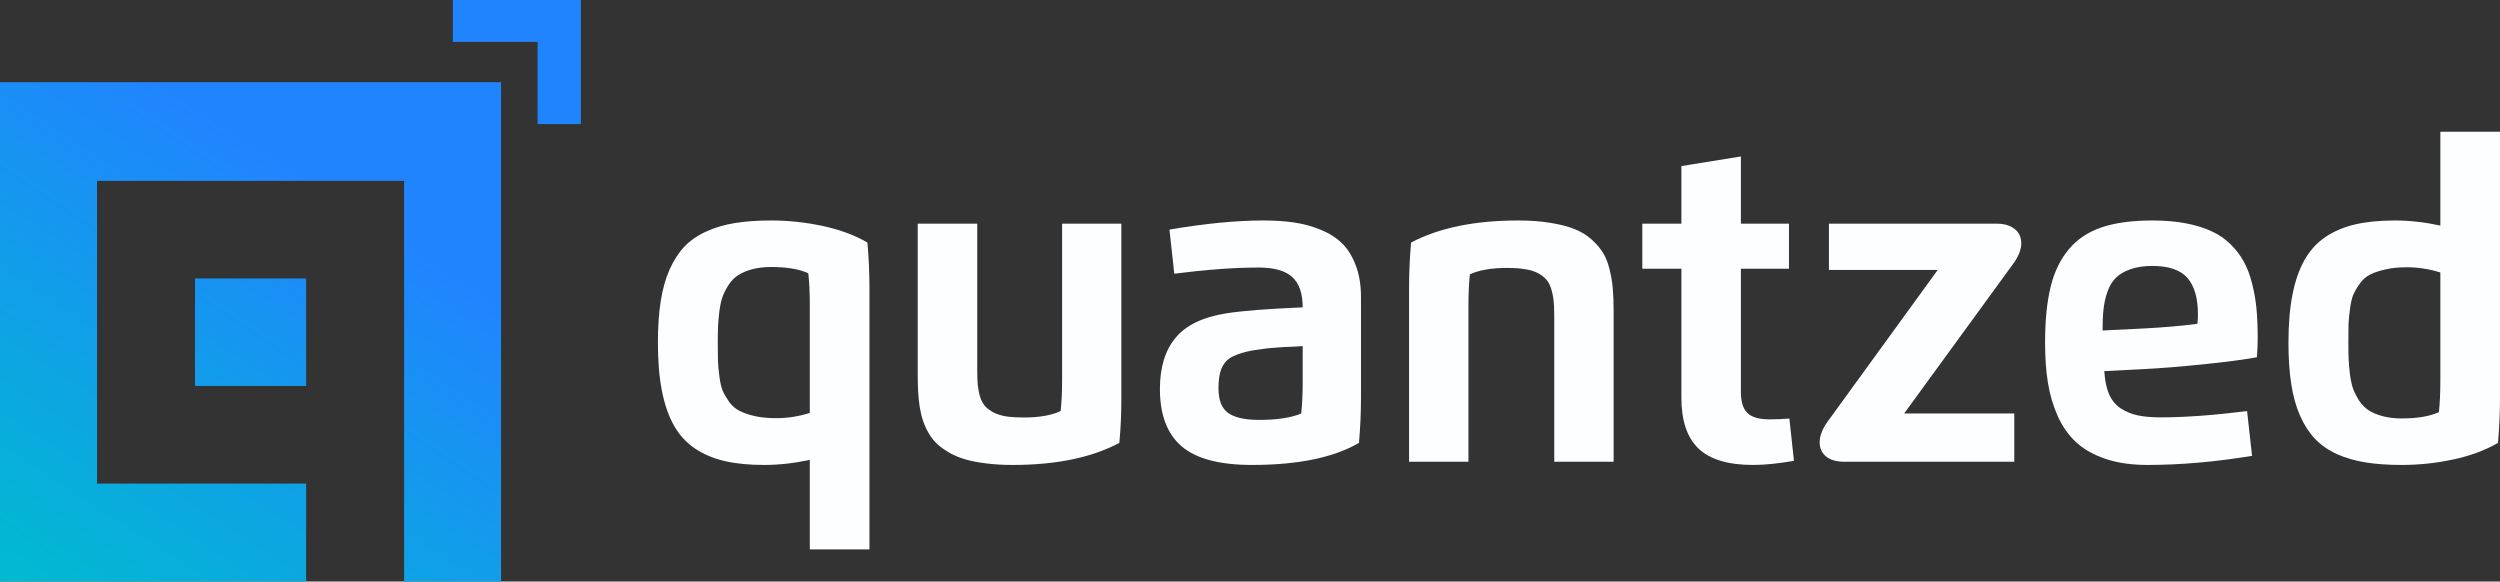 <svg width="374" height="87" viewBox="0 0 374 87" fill="none" xmlns="http://www.w3.org/2000/svg">
<rect x="0" y="0" width="374" height="87" fill="#333333" stroke="none"/>
<path d="M29.175 41.659H45.799V57.739H29.175V41.659Z" fill="url(#paint0_linear_121_9826)"/>
<path d="M0 12.294V87H45.799V72.346H14.522V27.054H60.453V87H74.961V12.294H0Z" fill="url(#paint1_linear_121_9826)"/>
<path d="M86.899 0H67.745V6.266H80.421V18.559H86.899V0Z" fill="url(#paint2_linear_121_9826)"/>
<path d="M130.068 43.042V82.193H121.146V68.796C118.802 69.303 116.525 69.556 114.315 69.556C112.064 69.556 110.102 69.363 108.427 68.976C106.753 68.59 105.266 67.963 103.967 67.097C102.681 66.23 101.636 65.091 100.832 63.677C100.028 62.251 99.426 60.518 99.024 58.479C98.622 56.439 98.421 54.04 98.421 51.28C98.421 48.934 98.562 46.861 98.843 45.062C99.124 43.262 99.566 41.682 100.169 40.323C100.772 38.963 101.515 37.816 102.399 36.883C103.297 35.95 104.389 35.197 105.675 34.624C106.96 34.037 108.387 33.617 109.954 33.364C111.522 33.111 113.323 32.984 115.359 32.984C117.958 32.984 120.53 33.258 123.075 33.804C125.62 34.351 127.851 35.177 129.766 36.283C129.967 38.563 130.068 40.816 130.068 43.042ZM121.146 45.661C121.146 43.795 121.073 42.202 120.925 40.883C119.559 40.256 117.704 39.943 115.359 39.943C114.301 39.943 113.35 40.056 112.506 40.283C111.676 40.509 110.986 40.803 110.437 41.162C109.887 41.509 109.412 41.989 109.01 42.602C108.622 43.202 108.32 43.788 108.106 44.362C107.905 44.922 107.744 45.641 107.624 46.521C107.516 47.388 107.449 48.148 107.423 48.801C107.396 49.454 107.382 50.28 107.382 51.28C107.382 52.413 107.389 53.313 107.403 53.98C107.429 54.633 107.503 55.419 107.624 56.339C107.744 57.245 107.912 57.959 108.126 58.479C108.354 58.985 108.675 59.538 109.09 60.138C109.519 60.725 110.041 61.171 110.658 61.478C111.274 61.785 112.037 62.044 112.948 62.258C113.873 62.458 114.937 62.558 116.143 62.558C117.817 62.558 119.485 62.298 121.146 61.778V45.661Z" fill="#FDFEFF"/>
<path d="M137.293 56.139V33.464H146.194V55.339C146.194 56.232 146.221 56.992 146.275 57.619C146.342 58.245 146.462 58.845 146.637 59.418C146.824 59.978 147.079 60.438 147.4 60.798C147.735 61.145 148.157 61.451 148.666 61.718C149.188 61.984 149.818 62.178 150.555 62.298C151.305 62.404 152.189 62.458 153.207 62.458C155.457 62.458 157.279 62.138 158.672 61.498C158.82 60.178 158.893 58.585 158.893 56.719V33.464H167.754V59.498C167.754 61.938 167.654 64.191 167.453 66.257C163.314 68.456 157.996 69.556 151.499 69.556C150.093 69.556 148.8 69.483 147.621 69.336C146.456 69.203 145.424 69.01 144.527 68.756C143.629 68.503 142.826 68.176 142.116 67.776C141.406 67.377 140.796 66.95 140.287 66.497C139.791 66.044 139.356 65.51 138.981 64.897C138.619 64.271 138.331 63.651 138.117 63.038C137.903 62.424 137.729 61.718 137.595 60.918C137.474 60.118 137.394 59.358 137.354 58.639C137.313 57.905 137.293 57.072 137.293 56.139Z" fill="#FDFEFF"/>
<path d="M187.307 69.556C182.458 69.556 178.949 68.63 176.779 66.777C174.609 64.91 173.523 62.051 173.523 58.199C173.523 54.959 174.307 52.4 175.874 50.52C177.442 48.641 179.96 47.428 183.429 46.881C185.841 46.495 189.658 46.195 194.883 45.981C194.883 43.915 194.367 42.409 193.335 41.462C192.304 40.503 190.629 40.023 188.312 40.023C184.709 40.023 180.496 40.329 175.673 40.943L174.95 34.344C180.268 33.438 184.95 32.984 188.995 32.984C190.696 32.984 192.23 33.084 193.597 33.284C194.963 33.484 196.282 33.844 197.555 34.364C198.841 34.884 199.913 35.564 200.77 36.404C201.627 37.243 202.31 38.343 202.819 39.703C203.342 41.062 203.603 42.642 203.603 44.442V59.498C203.603 61.724 203.502 63.977 203.302 66.257C199.511 68.456 194.179 69.556 187.307 69.556ZM194.883 57.079V51.78C194.695 51.793 194.253 51.82 193.556 51.86C192.86 51.887 192.364 51.907 192.069 51.92C191.775 51.933 191.319 51.967 190.703 52.02C190.1 52.06 189.611 52.107 189.236 52.16C188.861 52.2 188.433 52.26 187.95 52.34C187.468 52.407 187.026 52.487 186.624 52.58C185.512 52.846 184.662 53.16 184.072 53.52C183.483 53.88 183.034 54.419 182.726 55.139C182.431 55.859 182.284 56.839 182.284 58.079C182.284 59.865 182.773 61.105 183.751 61.798C184.742 62.478 186.276 62.818 188.352 62.818C191.058 62.818 193.161 62.498 194.661 61.858C194.809 60.538 194.883 58.945 194.883 57.079Z" fill="#FDFEFF"/>
<path d="M219.677 45.821V69.076H210.795V43.042C210.795 40.816 210.896 38.563 211.097 36.283C215.263 34.084 220.608 32.984 227.131 32.984C228.94 32.984 230.554 33.104 231.974 33.344C233.394 33.571 234.599 33.884 235.59 34.284C236.582 34.684 237.432 35.21 238.142 35.864C238.866 36.517 239.435 37.19 239.85 37.883C240.265 38.576 240.587 39.416 240.815 40.403C241.056 41.389 241.21 42.336 241.277 43.242C241.357 44.135 241.397 45.188 241.397 46.401V69.076H232.516V47.201C232.516 46.308 232.483 45.555 232.416 44.942C232.349 44.315 232.221 43.715 232.034 43.142C231.86 42.569 231.605 42.109 231.27 41.762C230.949 41.402 230.527 41.089 230.005 40.822C229.482 40.556 228.846 40.369 228.096 40.263C227.346 40.143 226.455 40.083 225.423 40.083C223.106 40.083 221.264 40.403 219.898 41.042C219.75 42.362 219.677 43.955 219.677 45.821Z" fill="#FDFEFF"/>
<path d="M251.537 24.846L260.438 23.406V33.464H267.631V40.203H260.438V58.619C260.438 60.098 260.766 61.158 261.423 61.798C262.092 62.424 263.177 62.738 264.678 62.738C265.669 62.738 266.674 62.698 267.692 62.618L268.375 68.936C266.057 69.35 264.015 69.556 262.246 69.556C258.523 69.556 255.803 68.736 254.089 67.097C252.387 65.457 251.537 62.931 251.537 59.518V40.203H245.69V33.464H251.537V24.846Z" fill="#FDFEFF"/>
<path d="M301.216 39.403L284.86 61.858H301.336V69.076H275.898C274.746 69.076 273.842 68.816 273.186 68.296C272.543 67.763 272.221 67.05 272.221 66.157C272.221 65.21 272.617 64.184 273.407 63.078L289.883 40.383H273.608V33.464H298.724C299.849 33.464 300.74 33.731 301.397 34.264C302.053 34.784 302.381 35.49 302.381 36.383C302.381 37.317 301.993 38.323 301.216 39.403Z" fill="#FDFEFF"/>
<path d="M321.255 69.556C318.884 69.556 316.801 69.256 315.006 68.656C313.211 68.043 311.744 67.217 310.605 66.177C309.467 65.124 308.542 63.811 307.832 62.238C307.136 60.665 306.647 58.998 306.366 57.239C306.084 55.479 305.944 53.486 305.944 51.26C305.944 47.968 306.218 45.195 306.767 42.942C307.317 40.689 308.221 38.81 309.48 37.303C310.753 35.784 312.4 34.684 314.423 34.004C316.459 33.324 318.984 32.984 321.998 32.984C323.847 32.984 325.508 33.124 326.981 33.404C328.455 33.684 329.734 34.077 330.819 34.584C331.917 35.077 332.868 35.724 333.672 36.523C334.489 37.323 335.152 38.19 335.661 39.123C336.184 40.056 336.599 41.149 336.907 42.402C337.229 43.642 337.45 44.908 337.57 46.201C337.691 47.494 337.751 48.954 337.751 50.58C337.751 51.527 337.711 52.48 337.63 53.44C335.675 53.8 333.009 54.153 329.633 54.499C326.258 54.846 323.277 55.086 320.692 55.219L314.805 55.519C314.885 56.892 315.119 58.039 315.508 58.959C315.91 59.865 316.486 60.572 317.236 61.078C317.986 61.571 318.837 61.925 319.788 62.138C320.739 62.338 321.898 62.438 323.264 62.438C326.854 62.438 331.154 62.124 336.164 61.498L336.907 68.196C331.388 69.103 326.171 69.556 321.255 69.556ZM314.543 49.441L320.692 49.141C323.733 48.981 326.412 48.747 328.729 48.441C328.783 48.081 328.81 47.608 328.81 47.021C328.81 44.595 328.287 42.782 327.242 41.582C326.197 40.383 324.449 39.783 321.998 39.783C320.712 39.783 319.614 39.949 318.703 40.283C317.792 40.602 317.068 41.029 316.533 41.562C315.997 42.082 315.575 42.782 315.267 43.662C314.972 44.528 314.778 45.401 314.684 46.281C314.59 47.148 314.543 48.201 314.543 49.441Z" fill="#FDFEFF"/>
<path d="M365.078 33.744V19.707H374V59.498C374 61.724 373.899 63.977 373.698 66.257C371.783 67.363 369.553 68.19 367.007 68.736C364.462 69.283 361.89 69.556 359.292 69.556C357.256 69.556 355.454 69.43 353.887 69.176C352.319 68.923 350.893 68.51 349.607 67.936C348.321 67.35 347.229 66.59 346.332 65.657C345.447 64.724 344.704 63.578 344.101 62.218C343.498 60.858 343.056 59.278 342.775 57.479C342.494 55.679 342.353 53.606 342.353 51.26C342.353 48.501 342.554 46.101 342.956 44.062C343.358 42.022 343.961 40.296 344.764 38.883C345.568 37.457 346.613 36.31 347.899 35.444C349.198 34.577 350.685 33.951 352.36 33.564C354.034 33.178 355.996 32.984 358.247 32.984C360.457 32.984 362.734 33.237 365.078 33.744ZM365.078 40.763C363.417 40.243 361.75 39.983 360.075 39.983C358.87 39.983 357.805 40.089 356.88 40.303C355.97 40.503 355.206 40.756 354.59 41.062C353.974 41.369 353.451 41.822 353.023 42.422C352.607 43.009 352.286 43.562 352.058 44.082C351.844 44.588 351.676 45.301 351.556 46.221C351.435 47.128 351.362 47.914 351.335 48.581C351.321 49.234 351.315 50.127 351.315 51.26C351.315 52.26 351.328 53.086 351.355 53.74C351.382 54.393 351.449 55.159 351.556 56.039C351.676 56.906 351.837 57.625 352.038 58.199C352.252 58.758 352.554 59.345 352.942 59.958C353.344 60.558 353.82 61.038 354.369 61.398C354.918 61.745 355.608 62.031 356.438 62.258C357.282 62.484 358.233 62.598 359.292 62.598C361.636 62.598 363.491 62.284 364.857 61.658C365.005 60.338 365.078 58.745 365.078 56.879V40.763Z" fill="#FDFEFF"/>
<defs>
<linearGradient id="paint0_linear_121_9826" x1="-1.26385e-05" y1="87" x2="41.351" y2="23.71" gradientUnits="userSpaceOnUse">
<stop stop-color="#00BBD0"/>
<stop offset="1" stop-color="#2084FF"/>
</linearGradient>
<linearGradient id="paint1_linear_121_9826" x1="-1.26385e-05" y1="87" x2="41.351" y2="23.71" gradientUnits="userSpaceOnUse">
<stop stop-color="#00BBD0"/>
<stop offset="1" stop-color="#2084FF"/>
</linearGradient>
<linearGradient id="paint2_linear_121_9826" x1="-1.26385e-05" y1="87" x2="41.351" y2="23.71" gradientUnits="userSpaceOnUse">
<stop stop-color="#00BBD0"/>
<stop offset="1" stop-color="#2084FF"/>
</linearGradient>
</defs>
</svg>
